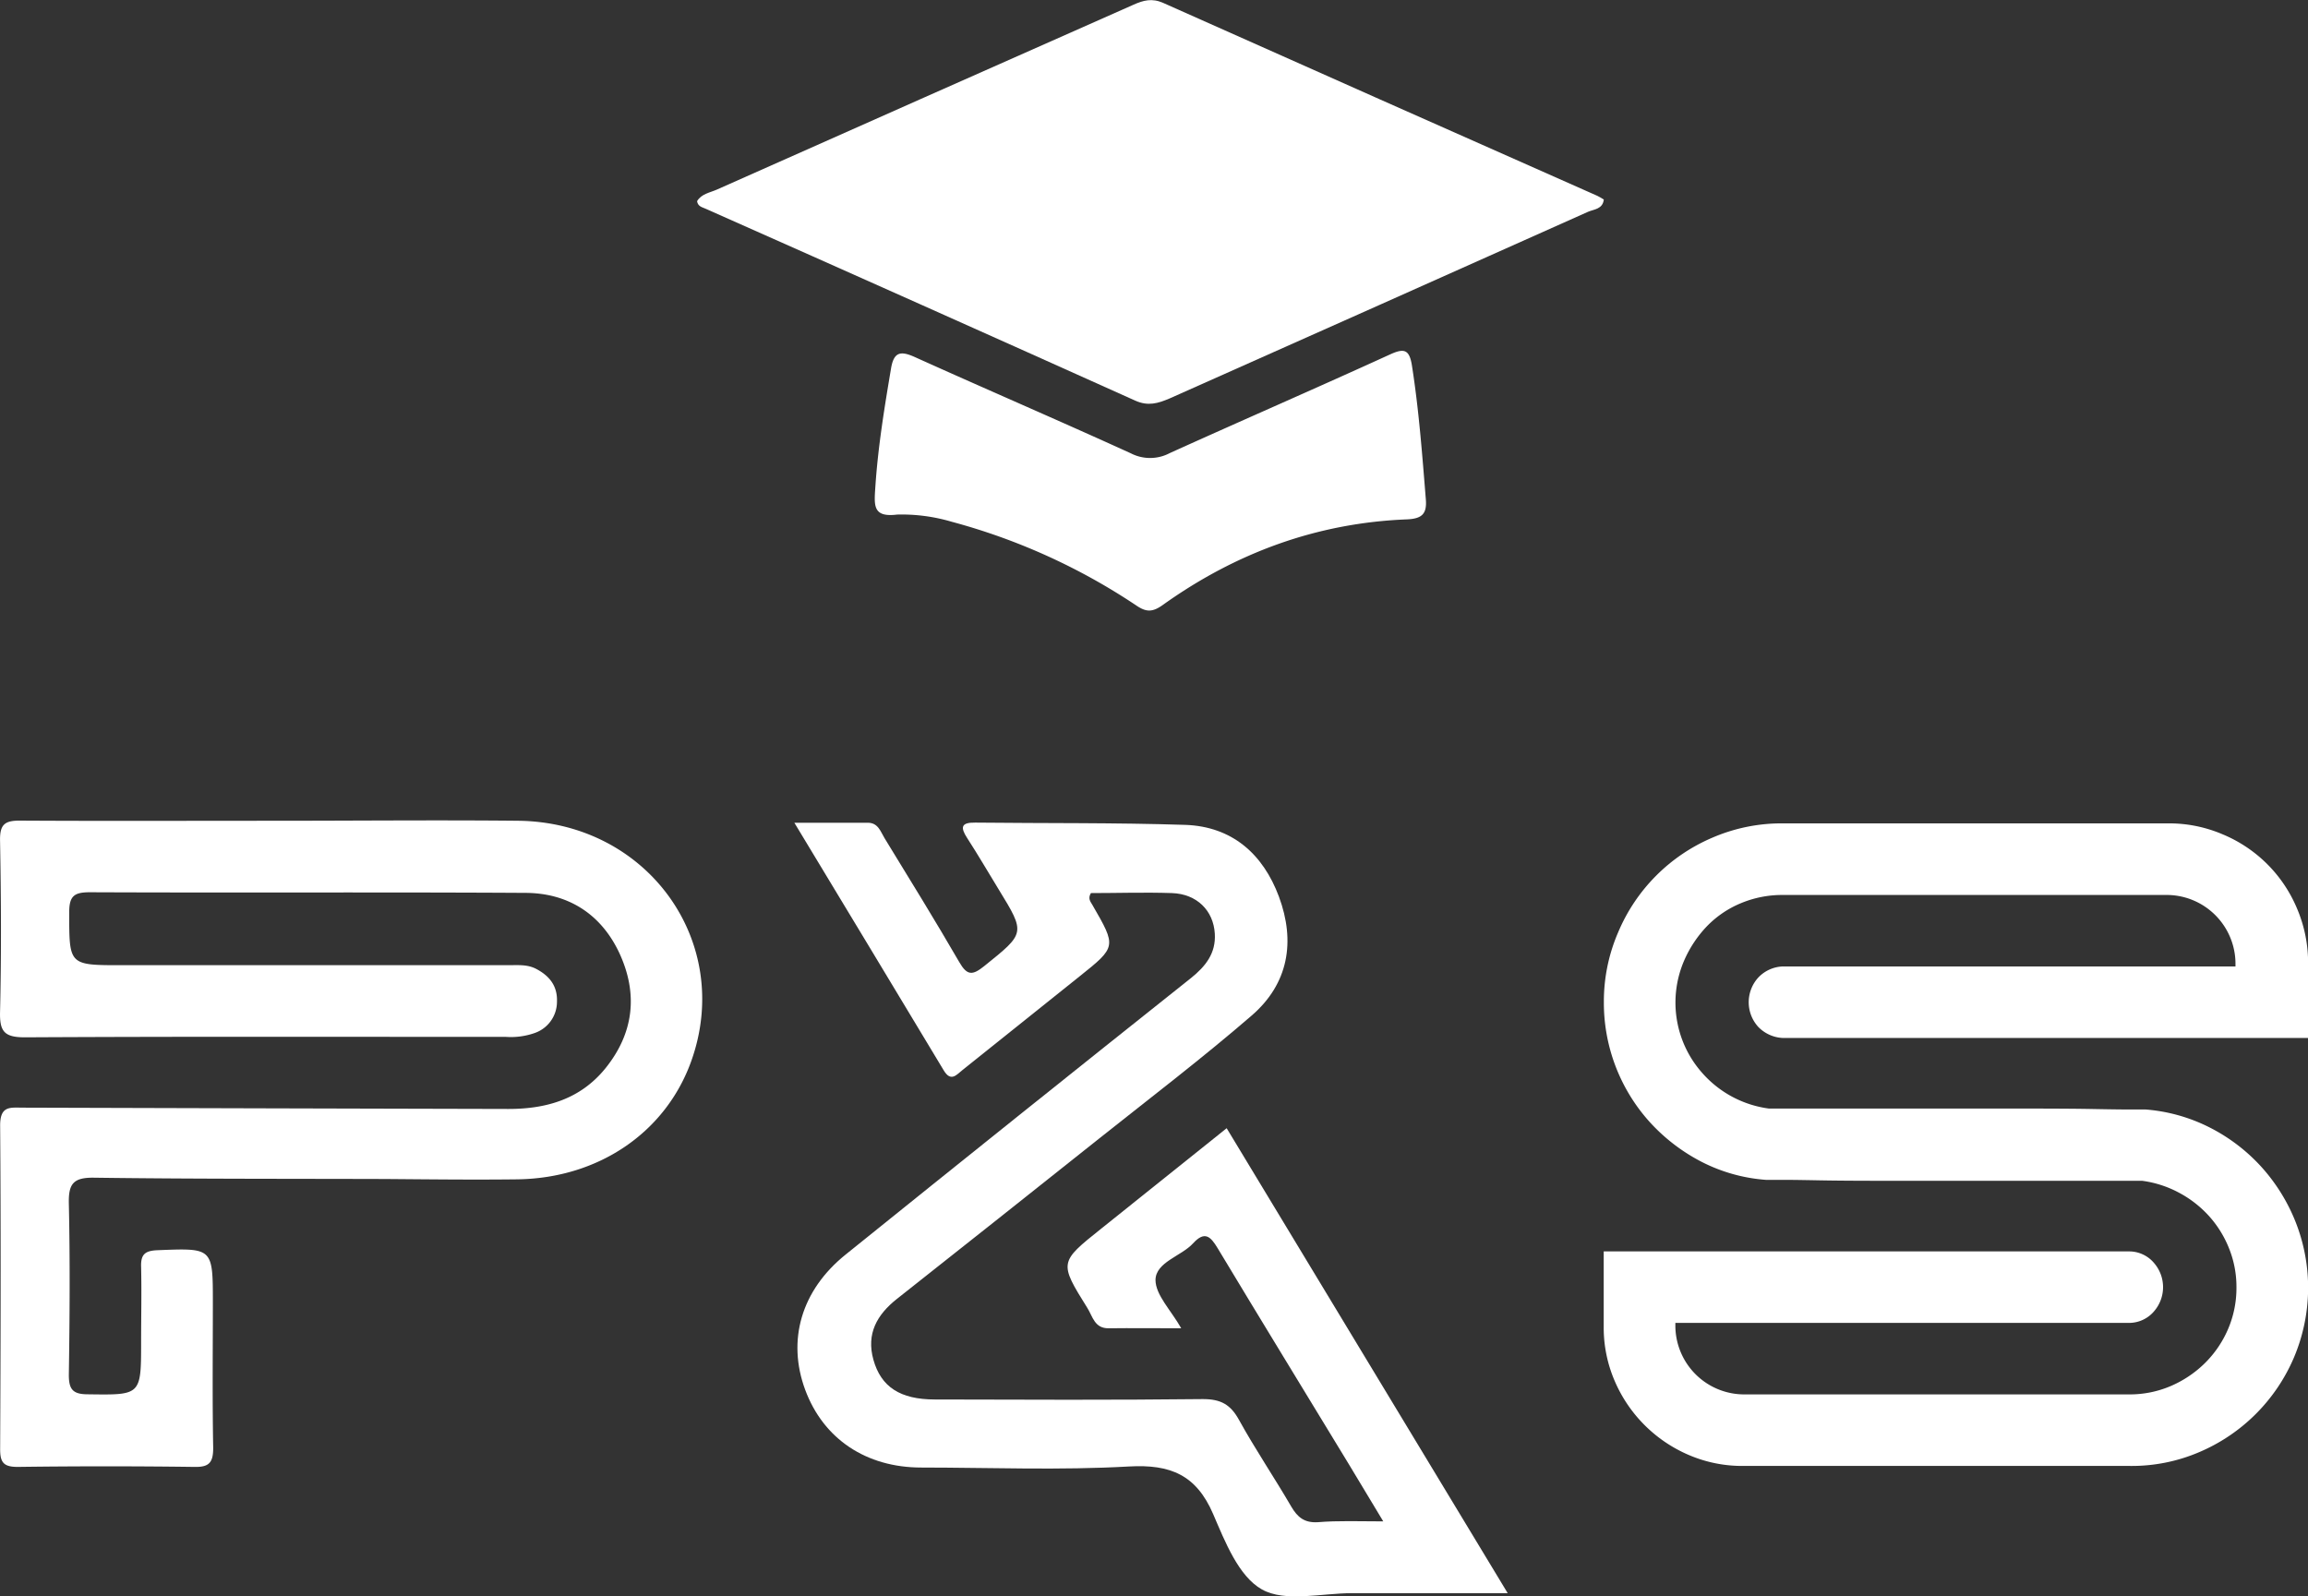 <svg id="Capa_1" data-name="Capa 1" xmlns="http://www.w3.org/2000/svg" viewBox="0 0 477.08 330"><rect x="0" y="0" width="477.08" height="330" fill="#333333" stroke="none"/><defs><style>.cls-1{fill:#fff;}</style></defs><path class="cls-1" d="M345.68,501.93c-2.64-4.38-4.83-8.05-7.05-11.71-9.06-14.91-18.18-29.8-27.18-44.76-1.47-2.44-2.68-3.64-5.09-1s-7.7,3.86-7.76,7.55c0,3.1,3.19,6.25,5.32,10-5.46,0-10.23-.06-15,0-2.91.05-3.31-2.44-4.37-4.14-5.92-9.49-5.88-9.5,2.87-16.49,8.55-6.83,17.09-13.68,25.89-20.73,19.34,32,38.47,63.65,58.09,96.12-11.37,0-21.78,0-32.19,0-6.32,0-13.81,1.94-18.63-.78s-7.6-9.86-10.07-15.59c-3.48-8.07-8.82-10.3-17.37-9.82-14.28.81-28.63.23-42.95.22-11.42,0-20.24-5.92-24-16.07s-.9-20.54,8.41-28q35.57-28.67,71.32-57.11c3-2.41,5.2-5.11,4.94-9.21-.29-4.76-3.71-8.19-8.85-8.37-5.63-.19-11.28,0-16.76,0-.69,1.14-.08,1.78.33,2.49,4.95,8.59,5,8.6-2.69,14.74q-12.08,9.69-24.17,19.34c-1.25,1-2.41,2.55-3.89.09-10.08-16.78-20.21-33.52-30.88-51.2h15.19c2.14,0,2.63,1.84,3.45,3.18,5.21,8.51,10.45,17,15.45,25.63,1.62,2.81,2.72,2.78,5.15.83,8.5-6.84,8.58-6.74,3-15.85-2.17-3.54-4.26-7.14-6.52-10.63-1.42-2.2-1.29-3.23,1.65-3.19,14.48.16,29,0,43.44.47,9.65.33,16.06,6,19.35,14.82,3.45,9.29,2,18-5.62,24.59-10.19,8.81-20.93,17-31.47,25.38q-20.89,16.63-41.86,33.2c-4.14,3.27-6.37,7.22-4.87,12.58,1.57,5.62,5.52,8.21,12.68,8.22,18.48.05,37,.13,55.44-.08,3.67,0,5.68,1.1,7.43,4.26,3.37,6.11,7.3,11.91,10.81,17.94,1.31,2.25,2.74,3.41,5.5,3.25C336.37,501.75,340.64,501.93,345.68,501.93Z" transform="translate(-59.75 -187.41)"/><path class="cls-1" d="M116.46,357.09c16.82,0,33.64-.17,50.46,0,26.74.33,44.48,25.12,35.73,49.65-5.26,14.74-19.16,24.27-36,24.48-9.15.11-18.31,0-27.47-.07-20-.06-40,0-60-.27-4.26-.06-5.29,1.25-5.2,5.32.26,11.81.18,23.64,0,35.46,0,3,.84,4,3.94,4,11,.15,11,.27,11-10.86,0-5.16.12-10.32,0-15.48-.09-2.61.82-3.35,3.42-3.45,11.41-.45,11.41-.54,11.41,10.87,0,10-.12,20,.07,30,0,3.09-.87,4-3.94,3.93q-18.24-.24-36.48,0c-2.88,0-3.63-.9-3.62-3.69.1-22.31.17-44.62,0-66.92,0-4.08,2.08-3.67,4.65-3.66q50.22.15,100.43.27c7.8,0,14.82-2,20-8.36,5.93-7.32,6.81-15.44,2.93-23.84C184,376.35,177.15,372,168.28,372c-30-.18-60,0-89.93-.13-3.16,0-4.29.68-4.29,4.08,0,11-.15,11,10.82,11q40,0,79.94,0c2,0,4-.2,5.85.81,2.75,1.47,4.34,3.57,4.21,6.76a6.84,6.84,0,0,1-4.64,6.46,14.78,14.78,0,0,1-5.89.79c-33.15,0-66.29-.09-99.43.09-4.2,0-5.26-1.12-5.16-5.23.28-11.81.22-23.64,0-35.45-.06-3.37,1-4.15,4.22-4.12C81.49,357.16,99,357.09,116.46,357.09Z" transform="translate(-59.75 -187.41)"/><path class="cls-1" d="M203.84,229c.89-1.51,2.64-1.76,4.08-2.39q43.05-19.15,86.14-38.23c2-.9,3.82-1.4,6.13-.37Q345,208,389.94,227.9c.45.2.86.49,1.33.76-.24,2-2,2-3.25,2.53q-43.24,19.34-86.52,38.6c-2.35,1-4.42,1.64-7.07.45q-44.34-19.94-88.78-39.66C205,230.27,204,230.14,203.84,229Z" transform="translate(-59.75 -187.41)"/><path class="cls-1" d="M245.19,293.79c-5.18.64-4.74-2-4.48-6,.55-8.14,1.87-16.16,3.22-24.19.58-3.49,2-3.69,4.95-2.36,14.85,6.7,29.82,13.14,44.65,19.9a8.68,8.68,0,0,0,8-.05c15.15-6.86,30.4-13.48,45.52-20.39,2.9-1.33,4-1.08,4.54,2.17,1.45,9.21,2.14,18.48,2.89,27.76.25,3-.78,4-3.85,4.15-18.64.72-35.45,6.92-50.54,17.71-2.23,1.59-3.52,1.44-5.6,0a128.51,128.51,0,0,0-38-17.21A36.36,36.36,0,0,0,245.19,293.79Z" transform="translate(-59.75 -187.41)"/><path class="cls-1" d="M502.53,431.52H449.27q-8.53,0-13.27-.09c-3.16-.06-5.5-.1-7-.1h-4.17a34.68,34.68,0,0,1-13.27-3.69,38.07,38.07,0,0,1-10.61-8.06,36.76,36.76,0,0,1-9.67-25,36,36,0,0,1,2.94-14.4,36.72,36.72,0,0,1,19.55-19.62,36.05,36.05,0,0,1,14.52-2.93H508a28.07,28.07,0,0,1,11.2,2.27,28.51,28.51,0,0,1,15.37,15.35,28.51,28.51,0,0,1,2.28,11.37V402H428.42a7.54,7.54,0,0,1-5.21-2.28,7.57,7.57,0,0,1,0-10.23,7.34,7.34,0,0,1,5-2.28h93.63v-.38a14.24,14.24,0,0,0-14.41-14.4H428.23a22.2,22.2,0,0,0-8.62,1.7,20.93,20.93,0,0,0-7,4.74,24.14,24.14,0,0,0-4.73,7.11,21.9,21.9,0,0,0,3.79,23.31,22.21,22.21,0,0,0,13.76,7.3h53.53q8.54,0,13.29.09t7.11.1h3.9a35.31,35.31,0,0,1,13.19,3.69,37.11,37.11,0,0,1,10.72,8.15,37.67,37.67,0,0,1,7.12,11.47,37,37,0,0,1-.38,28,37,37,0,0,1-19.55,19.52A35.43,35.43,0,0,1,500,490.47h-79.9a27.93,27.93,0,0,1-11.3-2.28,29.11,29.11,0,0,1-15.27-15.26,27.79,27.79,0,0,1-2.28-11.27V446.12h108.6a6.72,6.72,0,0,1,5.21,2.46,7.62,7.62,0,0,1,0,9.86,6.78,6.78,0,0,1-5.21,2.46H406.06v.38a14.24,14.24,0,0,0,14.4,14.4h79.41a21.51,21.51,0,0,0,8.53-1.7,22.94,22.94,0,0,0,7-4.65,22.11,22.11,0,0,0,4.84-7,21.52,21.52,0,0,0,1.8-8.81,21.26,21.26,0,0,0-1.52-8,22.26,22.26,0,0,0-4.17-6.73A22.8,22.8,0,0,0,510.2,434,22.29,22.29,0,0,0,502.53,431.52Z" transform="translate(-59.75 -187.41)"/></svg>